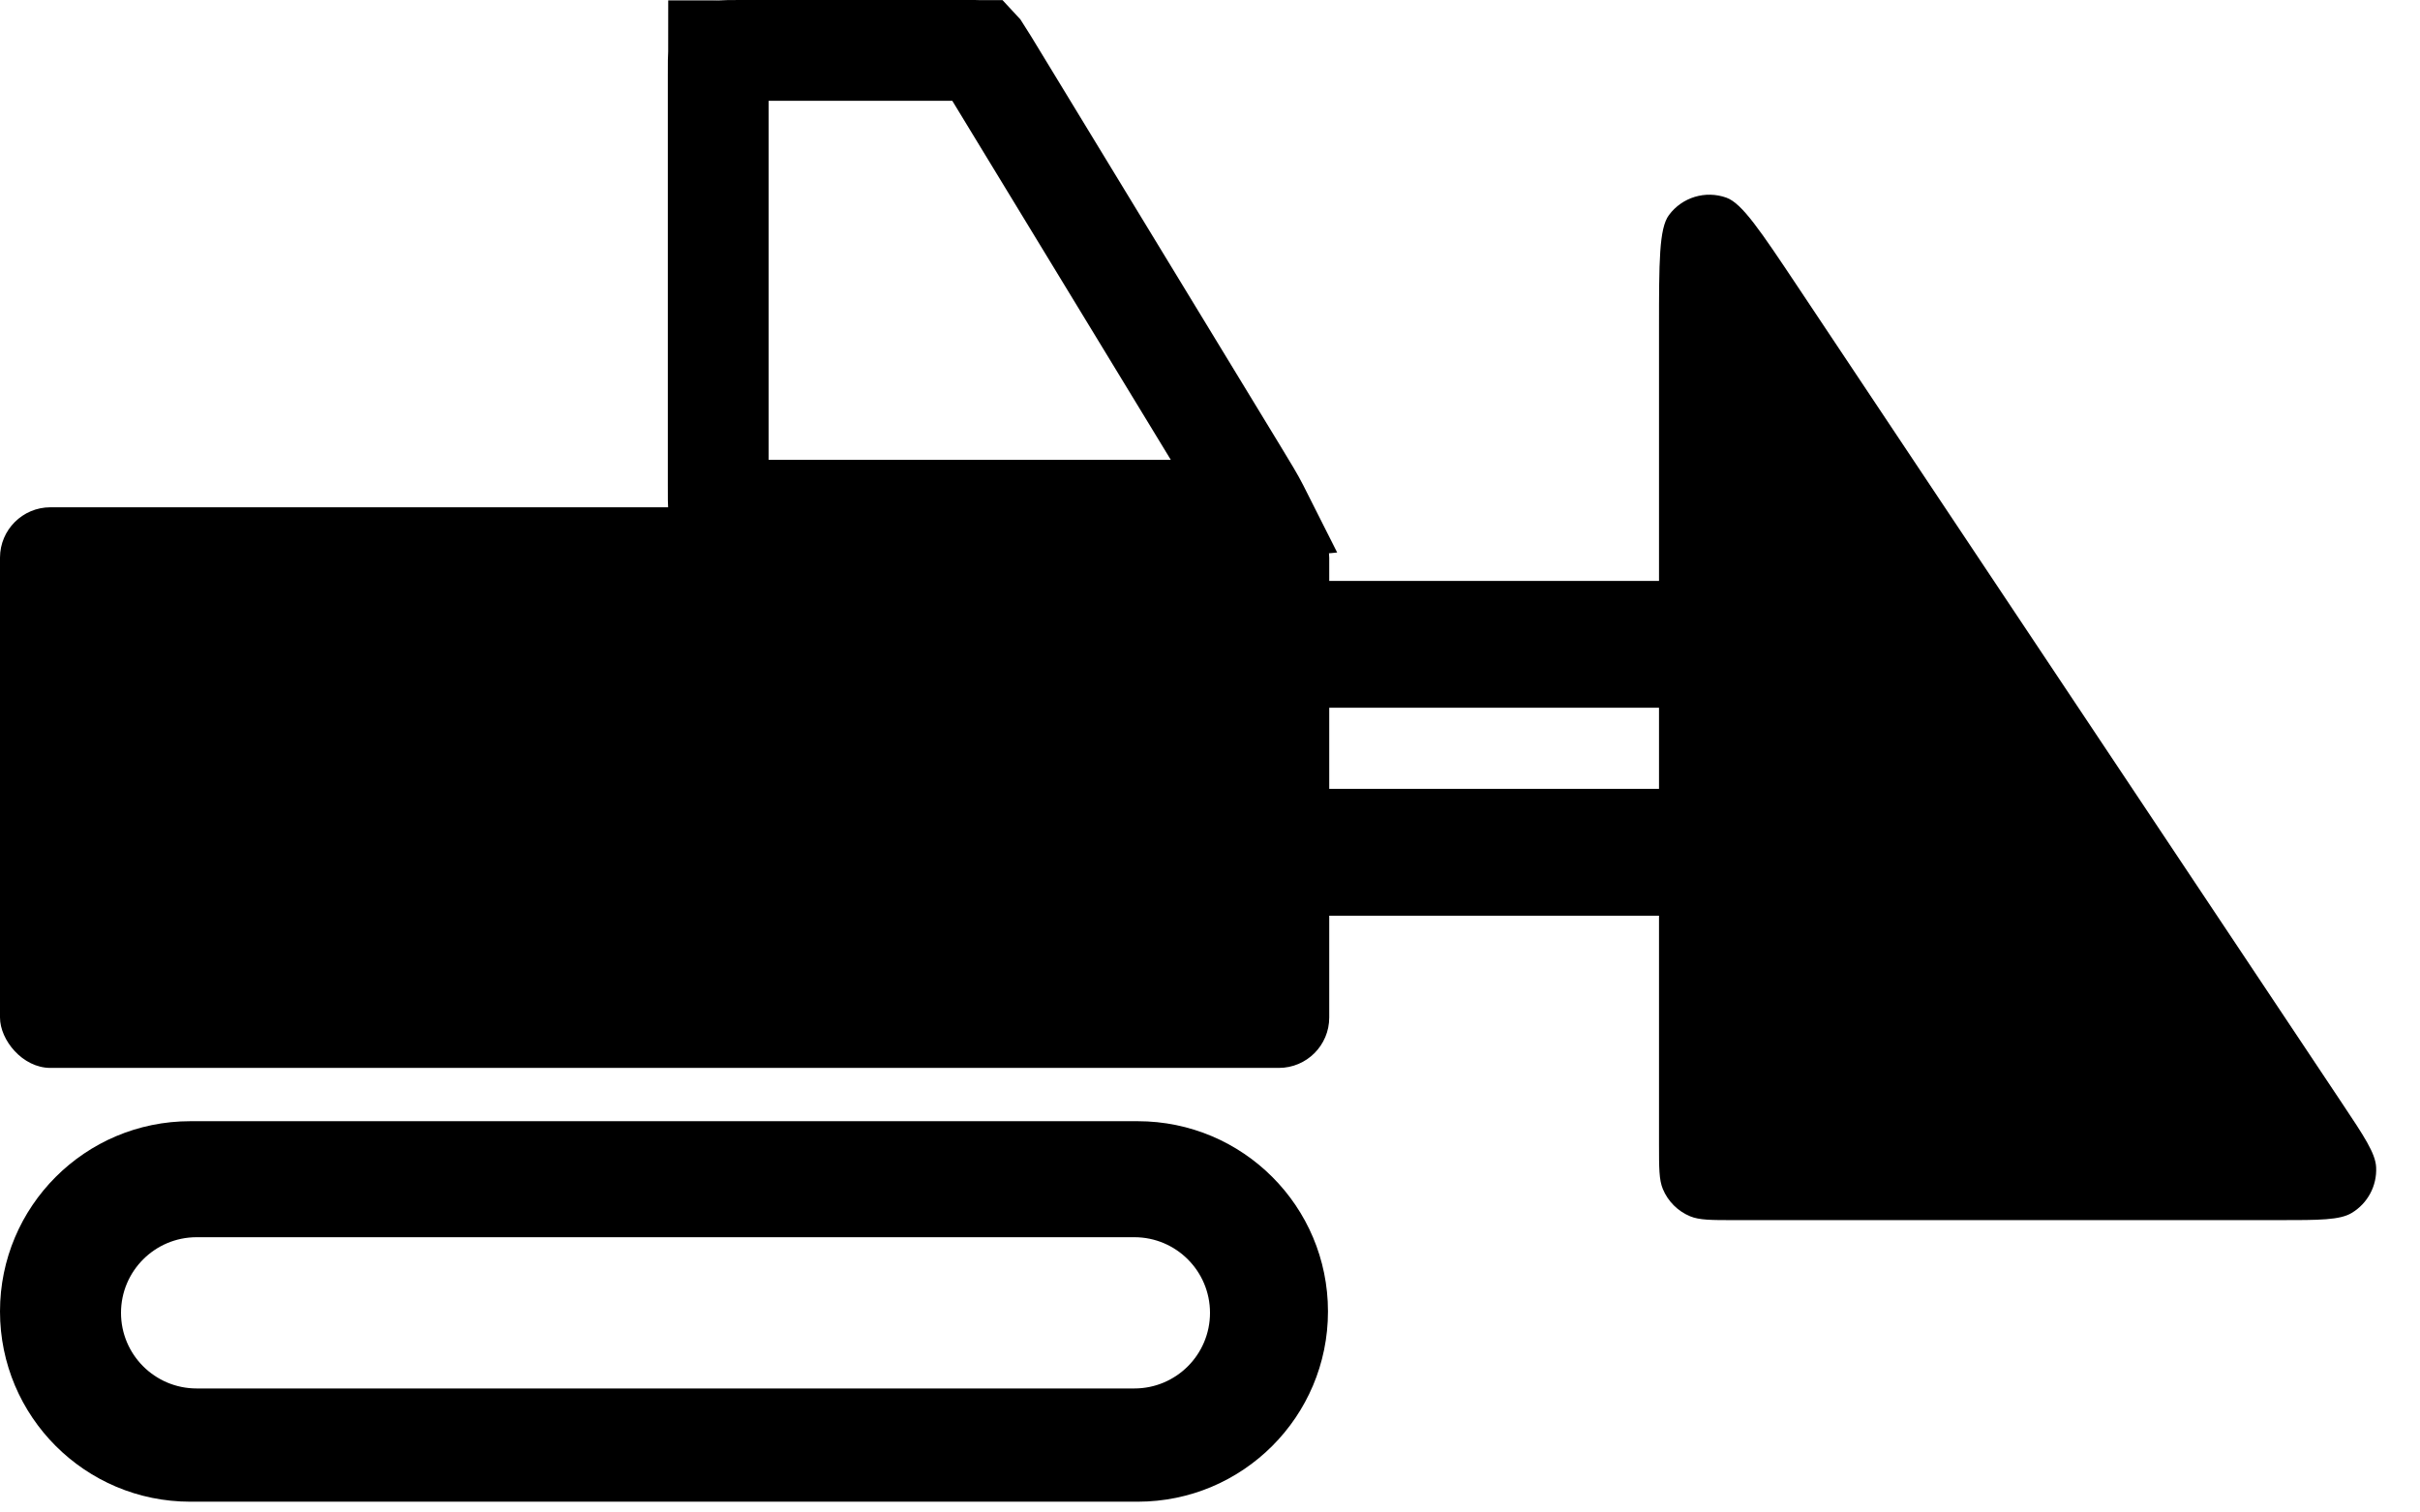 <svg width="48" height="30" viewBox="0 0 48 30" fill="none" xmlns="http://www.w3.org/2000/svg">
<rect y="10.062" width="26.365" height="11.12" rx="1" fill="black"/>
<path d="M19.597 1.24L24.539 9.36C24.748 9.704 24.875 9.913 24.954 10.07C24.96 10.082 24.966 10.092 24.971 10.102C24.96 10.103 24.948 10.104 24.935 10.105C24.759 10.119 24.515 10.12 24.111 10.12H14.746C14.499 10.12 14.364 10.119 14.267 10.112C14.262 10.112 14.258 10.112 14.254 10.111C14.254 10.107 14.253 10.103 14.253 10.099C14.246 10.001 14.246 9.866 14.246 9.62V1.5C14.246 1.253 14.246 1.118 14.253 1.021C14.253 1.016 14.254 1.012 14.254 1.008C14.258 1.008 14.262 1.008 14.267 1.007C14.364 1.001 14.499 1 14.746 1H19.17C19.316 1 19.39 1 19.444 1.003C19.446 1.003 19.448 1.003 19.449 1.003C19.45 1.004 19.451 1.006 19.452 1.007C19.482 1.052 19.521 1.115 19.597 1.24Z" stroke="black" stroke-width="2"/>
<rect x="25.358" y="11.522" width="11.069" height="2.516" rx="1" fill="black"/>
<rect x="24.365" y="15.647" width="10.063" height="2.516" rx="1" fill="black"/>
<path d="M32.906 22.701V6.513C32.906 5.192 32.906 4.532 33.103 4.266C33.365 3.912 33.828 3.772 34.243 3.921C34.554 4.032 34.921 4.582 35.654 5.681L35.654 5.681L46.445 21.869C46.893 22.54 47.117 22.876 47.13 23.153C47.148 23.521 46.962 23.869 46.645 24.059C46.408 24.201 46.005 24.201 45.197 24.201H34.406C33.94 24.201 33.707 24.201 33.523 24.125C33.278 24.023 33.083 23.828 32.982 23.584C32.906 23.4 32.906 23.167 32.906 22.701Z" fill="black"/>
<path fill-rule="evenodd" clip-rule="evenodd" d="M26.34 26.012C26.34 23.928 24.651 22.239 22.566 22.239H3.774C1.689 22.239 0 23.928 0 26.012V26.012C0 28.096 1.689 29.786 3.774 29.786H22.566C24.651 29.786 26.34 28.096 26.34 26.012V26.012ZM3.9 24.54C3.072 24.54 2.4 25.212 2.4 26.04C2.4 26.868 3.072 27.54 3.9 27.54H22.5C23.328 27.54 24 26.868 24 26.04C24 25.212 23.328 24.54 22.5 24.54H3.9Z" fill="black"/>
</svg>
